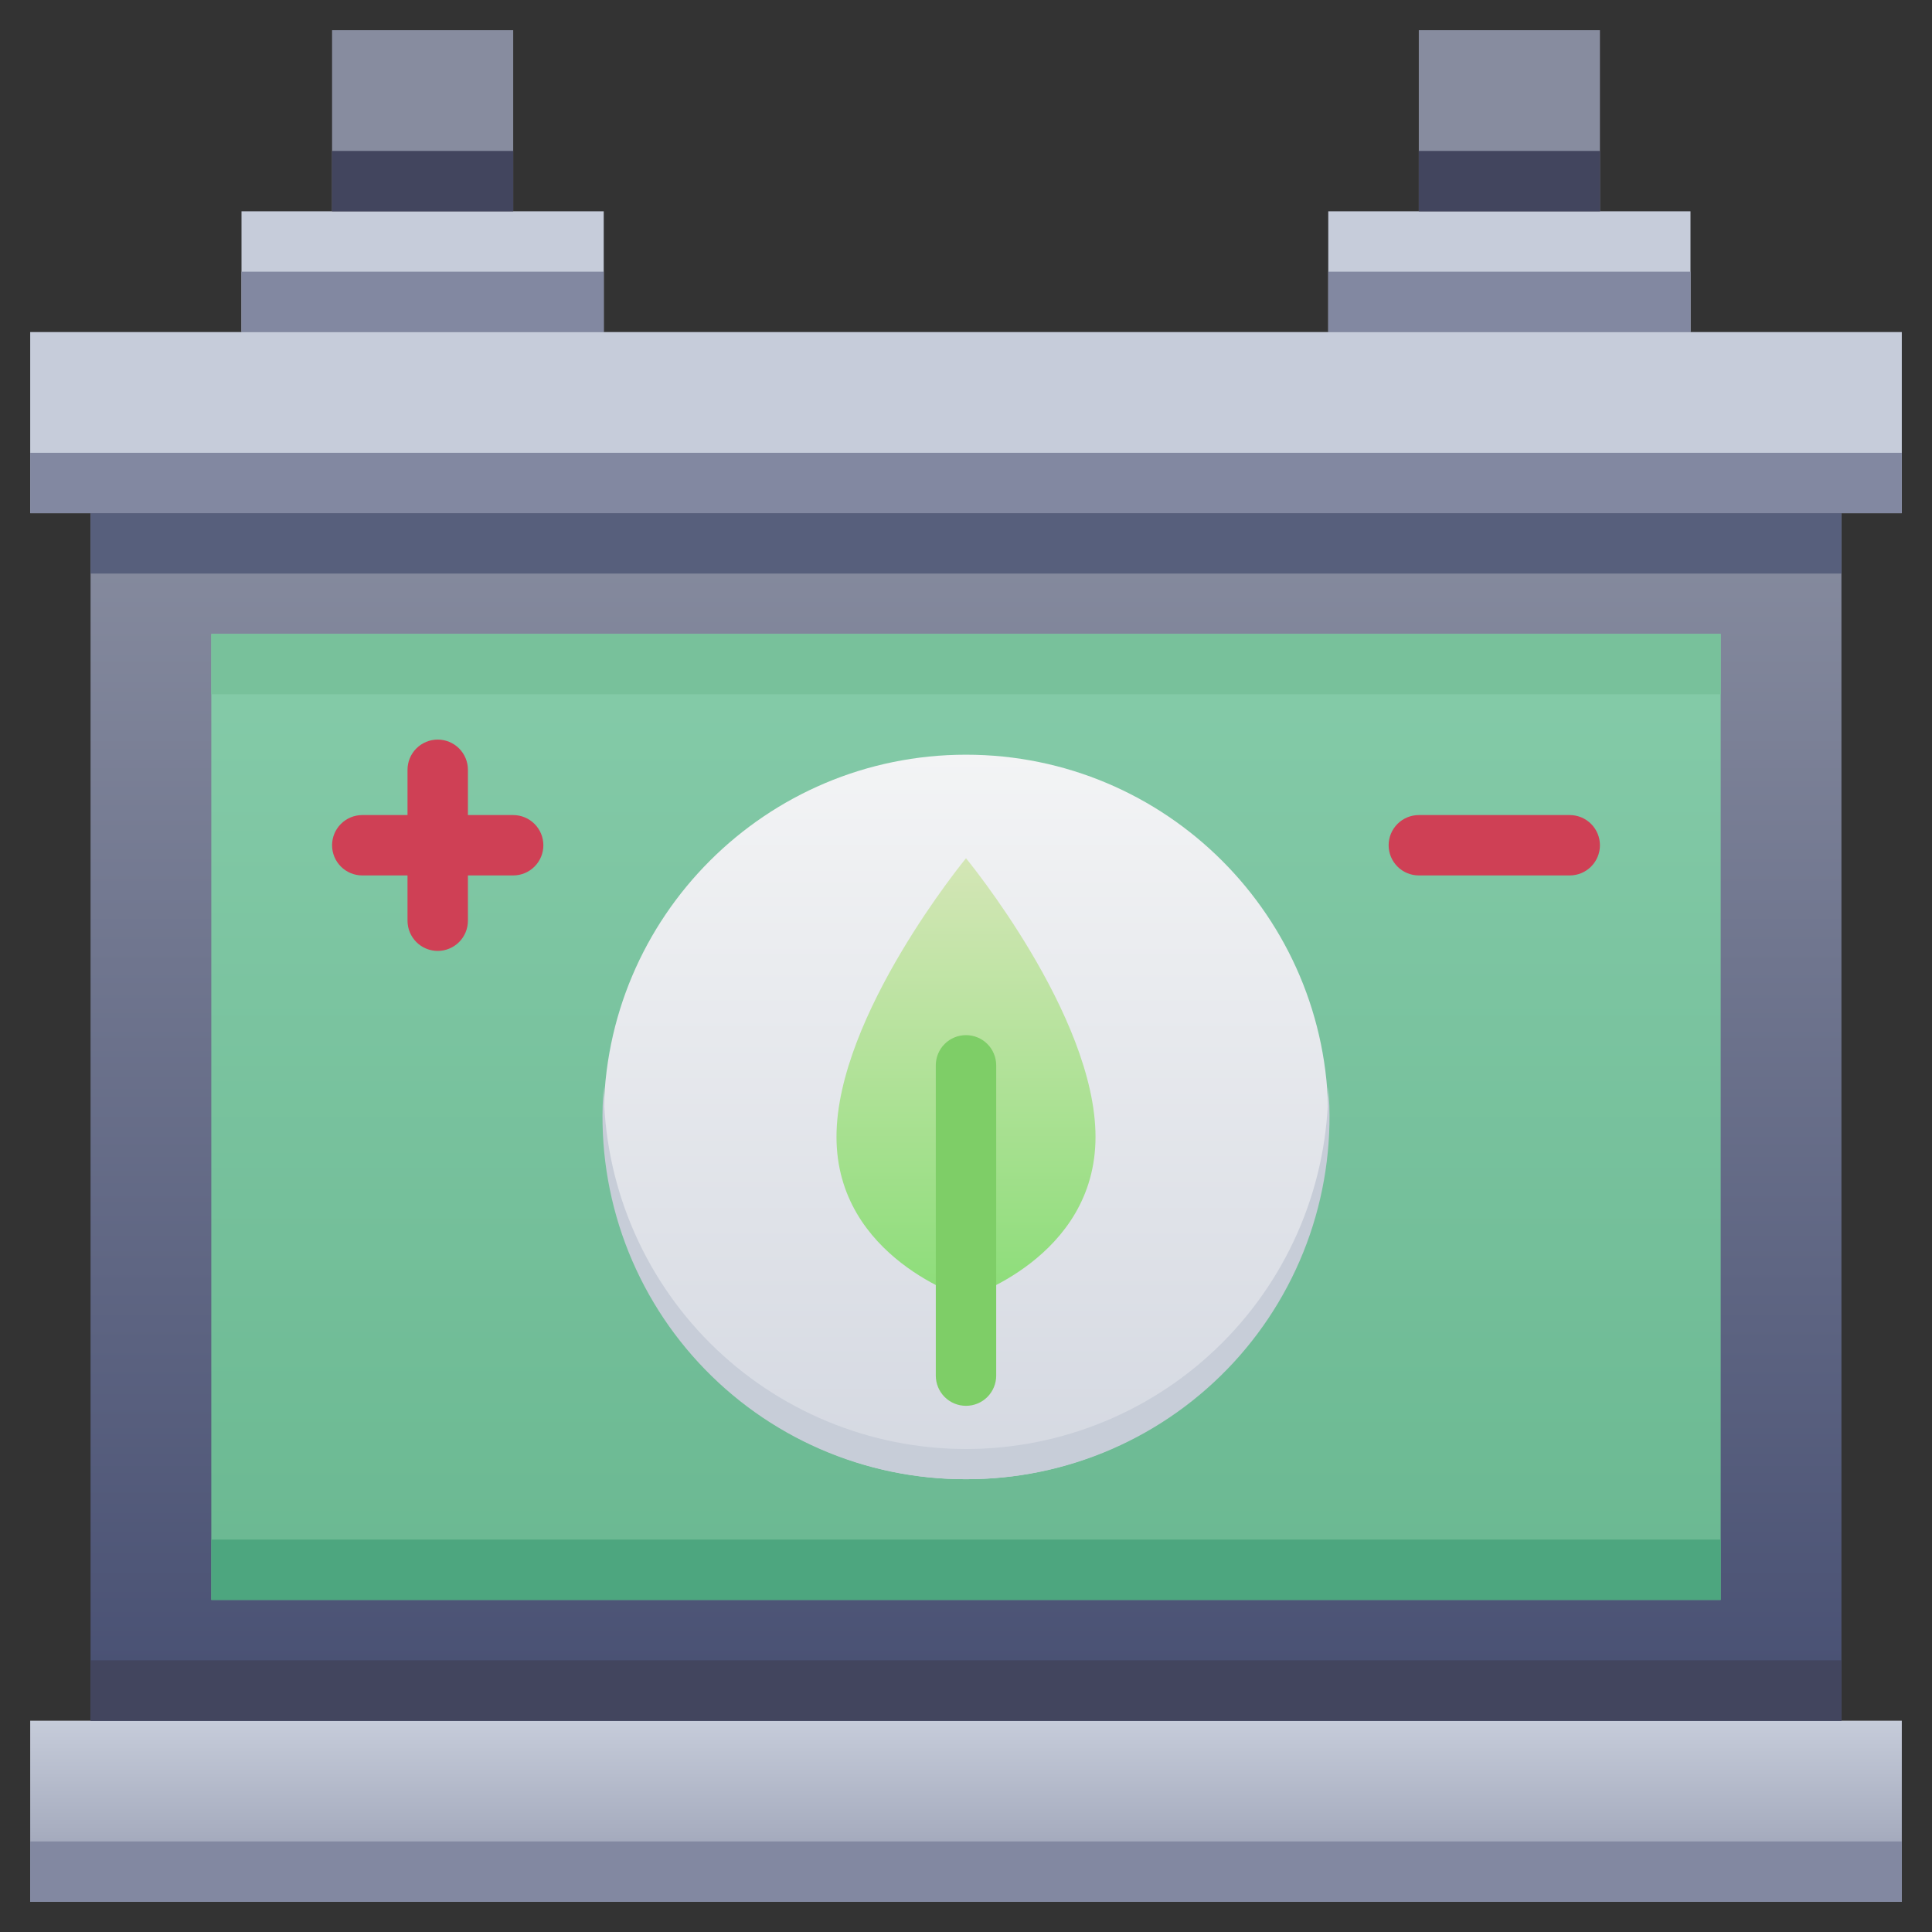 <svg width="57" height="57" viewBox="0 0 57 57" fill="none" xmlns="http://www.w3.org/2000/svg">
<rect x="0" y="0" width="57" height="57" fill="#333333" stroke="none"/>
<path d="M56.109 50.766H0.891V56.109H56.109V50.766Z" fill="url(#paint0_linear)"/>
<path d="M56.109 9.797H0.891V15.141H56.109V9.797Z" fill="url(#paint1_linear)"/>
<path d="M56.109 13.359H0.891V15.141H56.109V13.359Z" fill="#8288A1"/>
<path d="M56.109 54.328H0.891V56.109H56.109V54.328Z" fill="#8288A1"/>
<path d="M17.812 6.234H7.125V9.797H17.812V6.234Z" fill="url(#paint2_linear)"/>
<path d="M54.328 15.141H2.672V50.766H54.328V15.141Z" fill="url(#paint3_linear)"/>
<path d="M54.328 48.984H2.672V50.766H54.328V48.984Z" fill="#42455E"/>
<path d="M54.328 15.141H2.672V16.922H54.328V15.141Z" fill="#575F7C"/>
<path d="M50.766 18.703H6.234V47.203H50.766V18.703Z" fill="url(#paint4_linear)"/>
<path d="M50.766 45.422H6.234V47.203H50.766V45.422Z" fill="#4DA67F"/>
<path d="M50.766 18.703H6.234V20.484H50.766V18.703Z" fill="#78C19B"/>
<path d="M28.5 43.641C34.403 43.641 39.188 38.856 39.188 32.953C39.188 27.051 34.403 22.266 28.5 22.266C22.598 22.266 17.812 27.051 17.812 32.953C17.812 38.856 22.598 43.641 28.5 43.641Z" fill="url(#paint5_linear)"/>
<path d="M28.5 43.641C27.018 43.646 25.552 43.343 24.194 42.751C22.835 42.159 21.615 41.291 20.61 40.202C19.605 39.114 18.837 37.828 18.355 36.426C17.874 35.025 17.689 33.539 17.813 32.062C17.813 34.897 18.939 37.615 20.943 39.62C22.947 41.624 25.666 42.75 28.5 42.75C31.335 42.75 34.053 41.624 36.057 39.62C38.062 37.615 39.188 34.897 39.188 32.062C39.311 33.539 39.126 35.025 38.645 36.426C38.163 37.828 37.395 39.114 36.391 40.202C35.385 41.291 34.165 42.159 32.807 42.751C31.448 43.343 29.982 43.646 28.5 43.641Z" fill="#C7CDD8"/>
<path d="M32.321 33.541C32.321 37.121 28.5 38.297 28.5 38.297C28.5 38.297 24.679 37.121 24.679 33.541C24.679 29.961 28.5 25.321 28.5 25.321C28.5 25.321 32.321 29.952 32.321 33.541Z" fill="url(#paint6_linear)"/>
<path d="M27.609 40.586V31.43C27.609 31.194 27.703 30.967 27.87 30.8C28.037 30.633 28.264 30.54 28.5 30.54C28.736 30.54 28.963 30.633 29.13 30.8C29.297 30.967 29.391 31.194 29.391 31.43V40.586C29.391 40.822 29.297 41.048 29.13 41.216C28.963 41.383 28.736 41.476 28.5 41.476C28.264 41.476 28.037 41.383 27.87 41.216C27.703 41.048 27.609 40.822 27.609 40.586Z" fill="#7ECE67"/>
<path d="M15.141 0.891H9.797V6.234H15.141V0.891Z" fill="url(#paint7_linear)"/>
<path d="M49.875 6.234H39.188V9.797H49.875V6.234Z" fill="url(#paint8_linear)"/>
<path d="M17.812 8.016H7.125V9.797H17.812V8.016Z" fill="#8288A1"/>
<path d="M49.875 8.016H39.188V9.797H49.875V8.016Z" fill="#8288A1"/>
<path d="M47.203 0.891H41.859V6.234H47.203V0.891Z" fill="url(#paint9_linear)"/>
<path d="M15.141 4.453H9.797V6.234H15.141V4.453Z" fill="#42455E"/>
<path d="M47.203 4.453H41.859V6.234H47.203V4.453Z" fill="#42455E"/>
<path d="M46.312 25.828H41.859C41.623 25.828 41.397 25.734 41.23 25.567C41.063 25.4 40.969 25.174 40.969 24.938C40.969 24.701 41.063 24.475 41.23 24.308C41.397 24.141 41.623 24.047 41.859 24.047H46.312C46.549 24.047 46.775 24.141 46.942 24.308C47.109 24.475 47.203 24.701 47.203 24.938C47.203 25.174 47.109 25.4 46.942 25.567C46.775 25.734 46.549 25.828 46.312 25.828Z" fill="#CF4055"/>
<path d="M15.141 24.047H13.805V22.711C13.805 22.475 13.711 22.248 13.544 22.081C13.377 21.914 13.15 21.82 12.914 21.82C12.678 21.82 12.451 21.914 12.284 22.081C12.117 22.248 12.023 22.475 12.023 22.711V24.047H10.688C10.451 24.047 10.225 24.141 10.058 24.308C9.891 24.475 9.797 24.701 9.797 24.938C9.797 25.174 9.891 25.4 10.058 25.567C10.225 25.734 10.451 25.828 10.688 25.828H12.023V27.164C12.023 27.4 12.117 27.627 12.284 27.794C12.451 27.961 12.678 28.055 12.914 28.055C13.15 28.055 13.377 27.961 13.544 27.794C13.711 27.627 13.805 27.4 13.805 27.164V25.828H15.141C15.377 25.828 15.603 25.734 15.77 25.567C15.937 25.4 16.031 25.174 16.031 24.938C16.031 24.701 15.937 24.475 15.77 24.308C15.603 24.141 15.377 24.047 15.141 24.047Z" fill="#CF4055"/>
<defs>
<linearGradient id="paint0_linear" x1="28.5" y1="56.109" x2="28.5" y2="50.766" gradientUnits="userSpaceOnUse">
<stop stop-color="#949AAF"/>
<stop offset="1" stop-color="#C6CCDA"/>
</linearGradient>
<linearGradient id="paint1_linear" x1="1767.89" y1="100.641" x2="1767.89" y2="68.578" gradientUnits="userSpaceOnUse">
<stop stop-color="#949AAF"/>
<stop offset="1" stop-color="#C6CCDA"/>
</linearGradient>
<linearGradient id="paint2_linear" x1="156.75" y1="45.422" x2="156.75" y2="31.172" gradientUnits="userSpaceOnUse">
<stop stop-color="#949AAF"/>
<stop offset="1" stop-color="#C6CCDA"/>
</linearGradient>
<linearGradient id="paint3_linear" x1="28.5" y1="50.766" x2="28.5" y2="15.141" gradientUnits="userSpaceOnUse">
<stop stop-color="#474F72"/>
<stop offset="1" stop-color="#878C9F"/>
</linearGradient>
<linearGradient id="paint4_linear" x1="28.5" y1="47.203" x2="28.5" y2="18.703" gradientUnits="userSpaceOnUse">
<stop stop-color="#6AB891"/>
<stop offset="1" stop-color="#85CBA9"/>
</linearGradient>
<linearGradient id="paint5_linear" x1="28.5" y1="43.641" x2="28.5" y2="22.266" gradientUnits="userSpaceOnUse">
<stop stop-color="#D4D8E1"/>
<stop offset="1" stop-color="#F3F4F5"/>
</linearGradient>
<linearGradient id="paint6_linear" x1="28.5" y1="38.297" x2="28.5" y2="25.321" gradientUnits="userSpaceOnUse">
<stop stop-color="#8CDD79"/>
<stop offset="1" stop-color="#D4E6B6"/>
</linearGradient>
<linearGradient id="paint7_linear" x1="84.609" y1="38.297" x2="84.609" y2="6.234" gradientUnits="userSpaceOnUse">
<stop stop-color="#474F72"/>
<stop offset="1" stop-color="#878C9F"/>
</linearGradient>
<linearGradient id="paint8_linear" x1="573.562" y1="45.422" x2="573.562" y2="31.172" gradientUnits="userSpaceOnUse">
<stop stop-color="#949AAF"/>
<stop offset="1" stop-color="#C6CCDA"/>
</linearGradient>
<linearGradient id="paint9_linear" x1="309.047" y1="38.297" x2="309.047" y2="6.234" gradientUnits="userSpaceOnUse">
<stop stop-color="#474F72"/>
<stop offset="1" stop-color="#878C9F"/>
</linearGradient>
</defs>
</svg>
